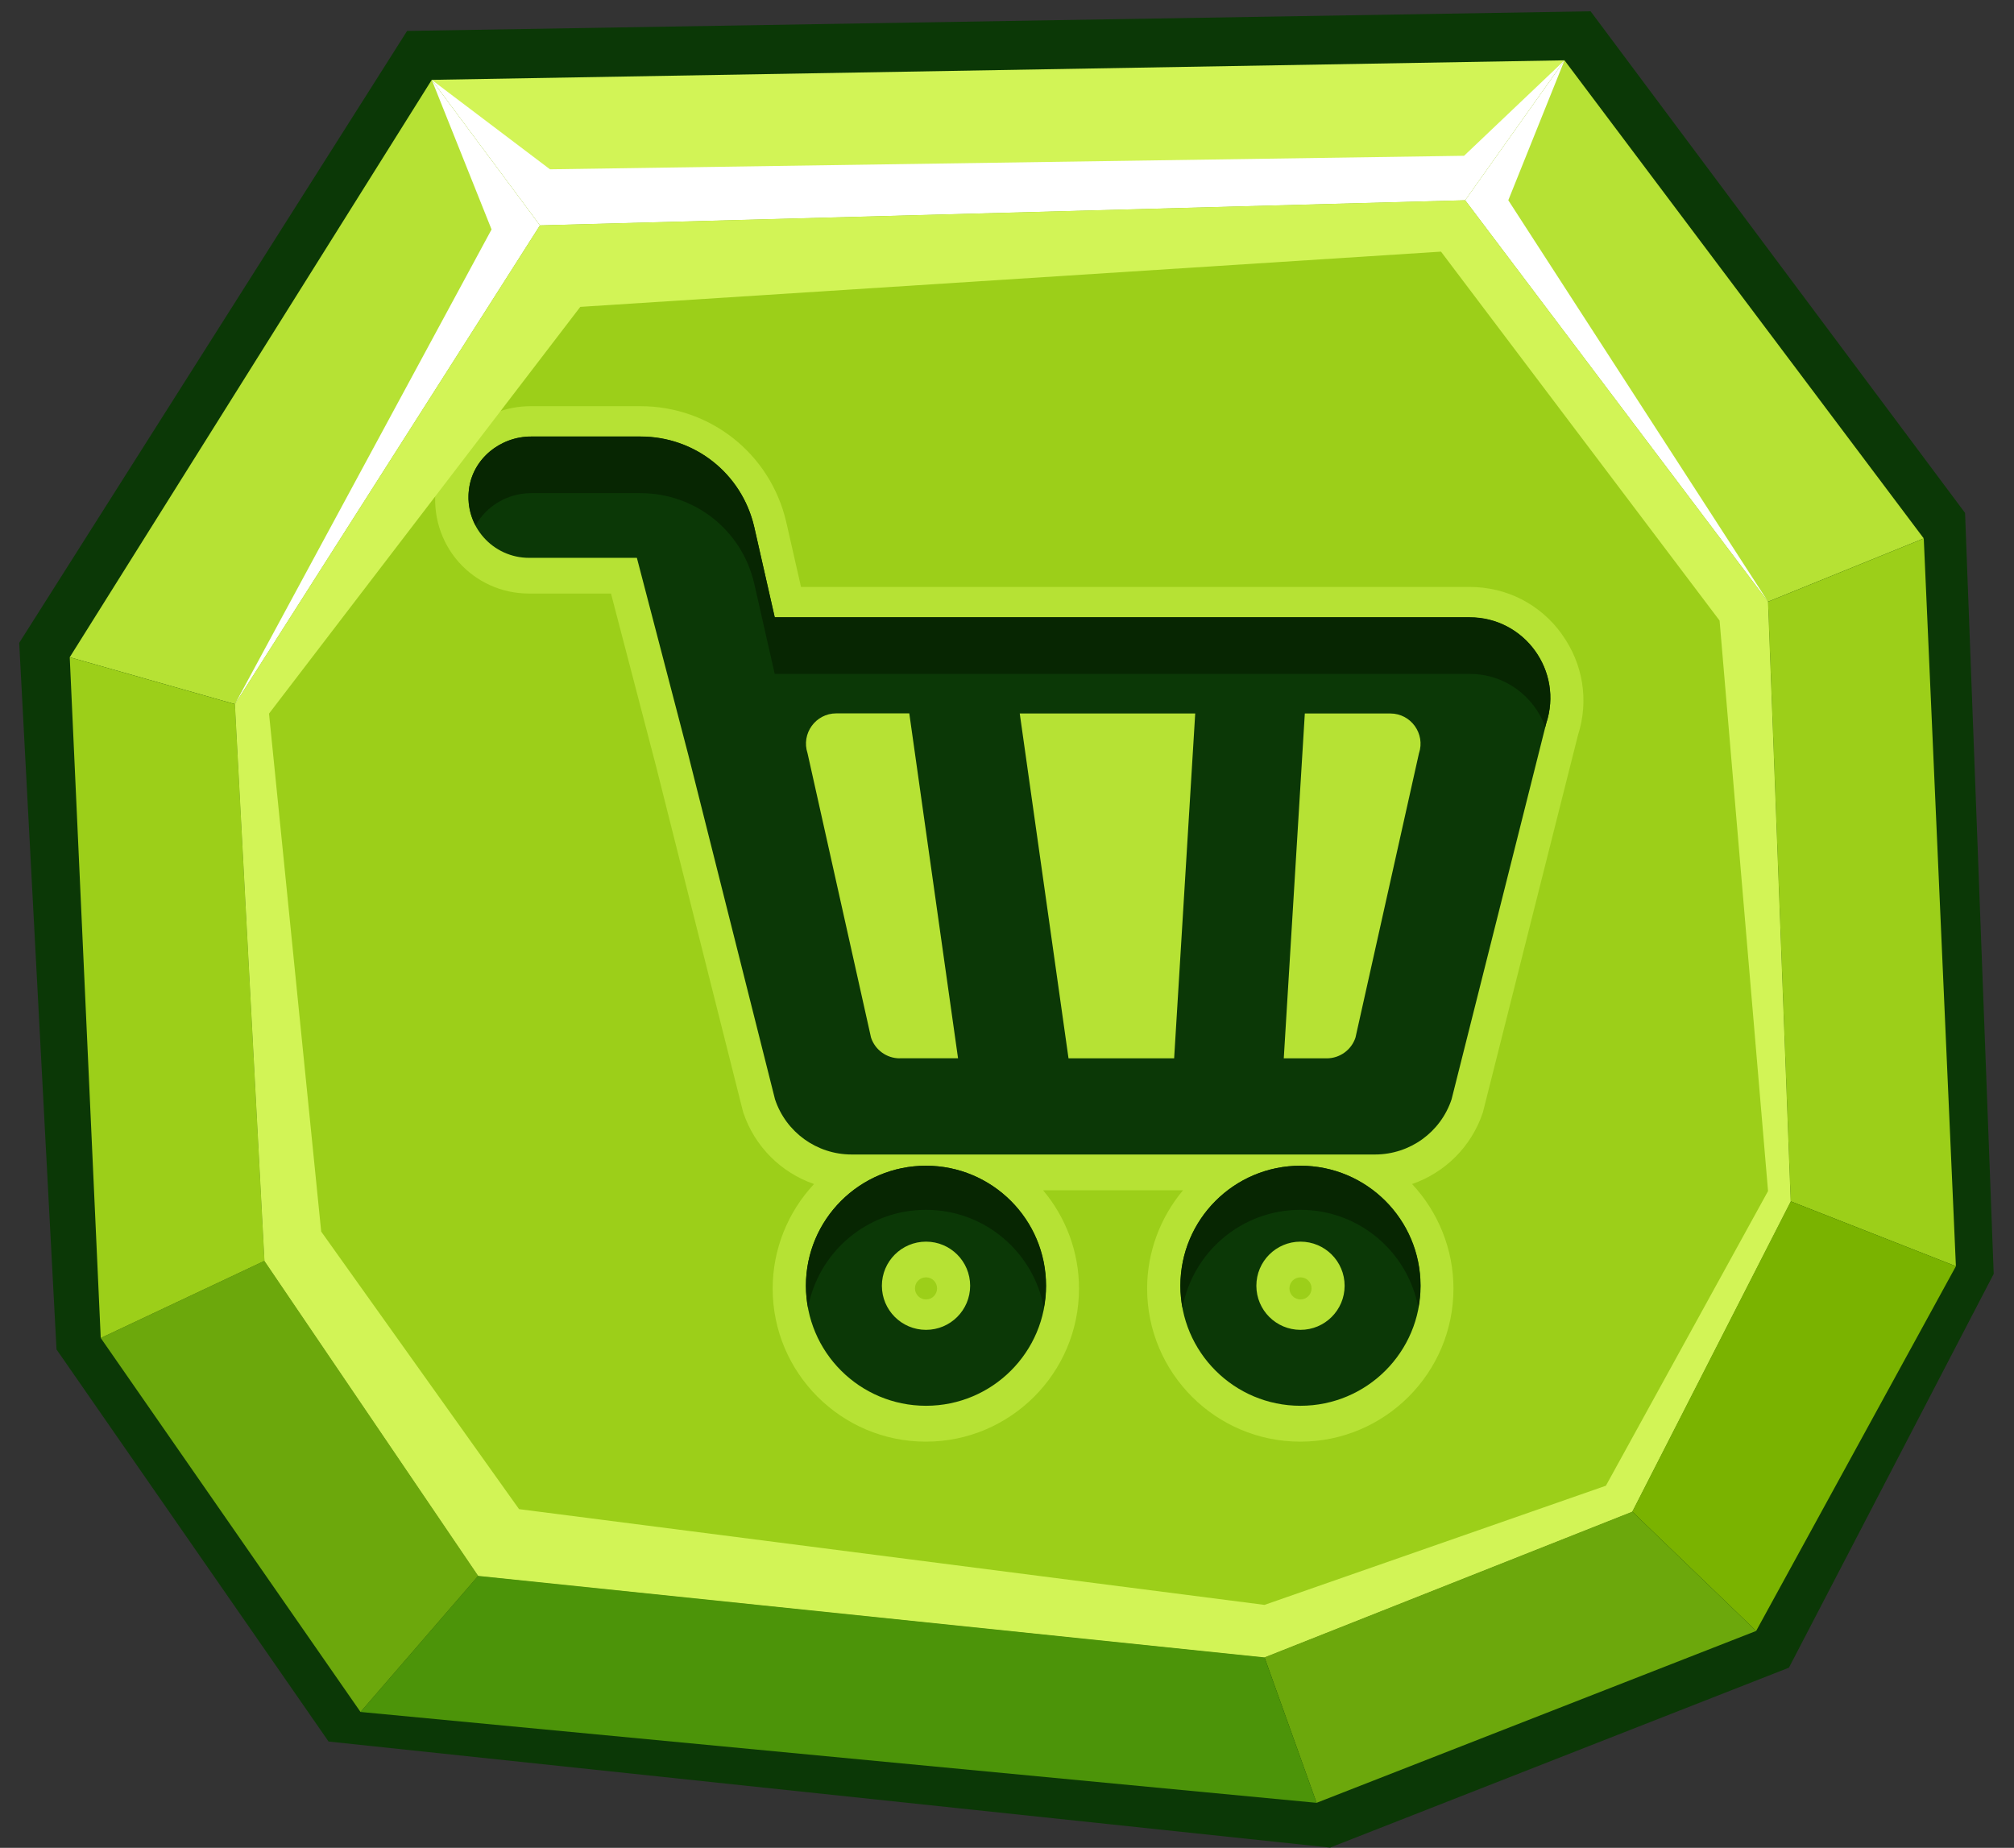 <svg width="97" height="89" viewBox="0 0 97 89" fill="none" xmlns="http://www.w3.org/2000/svg">
<rect x="0" y="0" width="97" height="89" fill="#333333" stroke="none"/>
<path d="M94.643 24.705L76.608 0.544L19.607 1.49L0.925 30.963L2.722 64.994L15.825 83.879L64.061 88.987L86.16 80.322L96.022 61.356L94.643 24.705Z" fill="#0B3806"/>
<path d="M85.154 28.98L70.568 9.645L26.005 10.855L11.315 33.915L12.739 60.728L23.033 75.897L60.902 79.826L78.614 72.808L86.246 57.862L85.154 28.98Z" fill="#9CCF19"/>
<path d="M75.223 30.543C74.181 29.097 72.561 28.269 70.777 28.269H38.579L37.864 25.126C37.095 21.851 34.205 19.563 30.838 19.563H25.572C23.247 19.563 21.28 21.251 20.994 23.493C20.83 24.785 21.226 26.086 22.081 27.059C22.937 28.032 24.17 28.587 25.467 28.587H29.427L31.593 36.888L35.775 53.499L35.798 53.581C36.349 55.232 37.628 56.482 39.207 57.028C37.946 58.374 37.214 60.171 37.214 62.063C37.214 66.129 40.522 69.436 44.591 69.436C48.659 69.436 51.968 66.129 51.968 62.063C51.968 60.307 51.34 58.638 50.238 57.328H56.978C55.882 58.638 55.249 60.307 55.249 62.063C55.249 66.129 58.558 69.436 62.626 69.436C66.695 69.436 70.003 66.129 70.003 62.063C70.003 60.171 69.271 58.379 68.01 57.028C69.589 56.482 70.868 55.232 71.419 53.581L75.997 35.419C76.534 33.75 76.252 31.976 75.223 30.548V30.543ZM44.6 62.586C44.309 62.586 44.067 62.35 44.067 62.054C44.067 61.758 44.304 61.522 44.6 61.522C44.895 61.522 45.132 61.758 45.132 62.054C45.132 62.35 44.895 62.586 44.6 62.586ZM62.635 62.586C62.344 62.586 62.103 62.35 62.103 62.054C62.103 61.758 62.34 61.522 62.635 61.522C62.931 61.522 63.168 61.758 63.168 62.054C63.168 62.35 62.931 62.586 62.635 62.586Z" fill="#B6E234"/>
<path d="M70.781 29.733H37.314L36.321 25.363C35.721 22.811 33.472 21.028 30.847 21.028H25.581C24.098 21.028 22.773 22.092 22.587 23.566C22.359 25.349 23.742 26.868 25.481 26.868H30.674L33.154 36.37L37.327 52.948C37.855 54.536 39.343 55.605 41.014 55.605H66.226C67.901 55.605 69.384 54.536 69.912 52.948L74.468 34.85C75.305 32.335 73.435 29.738 70.781 29.738V29.733ZM43.334 50.974C42.706 50.974 42.147 50.569 41.951 49.974L38.893 36.279C38.579 35.333 39.284 34.359 40.276 34.359H43.794L46.142 50.97H43.334V50.974ZM56.55 50.974H51.463L49.114 34.364H57.565L56.55 50.974ZM68.342 36.279L65.284 49.974C65.088 50.569 64.528 50.974 63.9 50.974H61.83L62.844 34.364H66.959C67.955 34.364 68.656 35.337 68.342 36.283V36.279Z" fill="#0B3806"/>
<path d="M44.6 56.146C41.405 56.146 38.815 58.734 38.815 61.927C38.815 65.12 41.405 67.708 44.6 67.708C47.794 67.708 50.384 65.12 50.384 61.927C50.384 58.734 47.794 56.146 44.6 56.146ZM44.6 64.051C43.426 64.051 42.474 63.1 42.474 61.927C42.474 60.753 43.426 59.803 44.6 59.803C45.774 59.803 46.725 60.753 46.725 61.927C46.725 63.1 45.774 64.051 44.6 64.051Z" fill="#0B3806"/>
<path d="M62.635 56.146C59.441 56.146 56.851 58.734 56.851 61.927C56.851 65.12 59.441 67.708 62.635 67.708C65.83 67.708 68.42 65.12 68.42 61.927C68.42 58.734 65.83 56.146 62.635 56.146ZM62.635 64.051C61.461 64.051 60.51 63.1 60.51 61.927C60.51 60.753 61.461 59.803 62.635 59.803C63.809 59.803 64.761 60.753 64.761 61.927C64.761 63.1 63.809 64.051 62.635 64.051Z" fill="#0B3806"/>
<path d="M44.6 56.146C41.405 56.146 38.815 58.734 38.815 61.927C38.815 62.291 38.852 62.645 38.916 62.986C39.416 60.303 41.764 58.27 44.595 58.27C47.426 58.27 49.779 60.303 50.275 62.986C50.339 62.641 50.375 62.286 50.375 61.927C50.375 58.734 47.785 56.146 44.591 56.146H44.6Z" fill="#072602"/>
<path d="M62.635 56.146C59.441 56.146 56.851 58.734 56.851 61.927C56.851 62.291 56.888 62.645 56.951 62.986C57.452 60.303 59.8 58.27 62.631 58.27C65.462 58.27 67.814 60.303 68.31 62.986C68.374 62.641 68.411 62.286 68.411 61.927C68.411 58.734 65.821 56.146 62.626 56.146H62.635Z" fill="#072602"/>
<path d="M25.581 23.752H30.847C33.472 23.752 35.725 25.54 36.321 28.087L37.313 32.458H70.781C72.502 32.458 73.89 33.554 74.427 35.01L74.468 34.841C75.305 32.326 73.435 29.729 70.781 29.729H37.313L36.321 25.358C35.721 22.806 33.472 21.023 30.847 21.023H25.581C24.098 21.023 22.773 22.088 22.587 23.561C22.505 24.198 22.632 24.799 22.905 25.312C23.419 24.371 24.453 23.752 25.581 23.752Z" fill="#072602"/>
<path d="M26.005 10.855L20.794 3.846L75.352 2.905L70.569 9.645L26.005 10.855Z" fill="#D2F456"/>
<path d="M70.514 7.503L26.488 8.154L20.794 3.846L26.005 10.855L70.569 9.645L75.352 2.905L70.514 7.503Z" fill="white"/>
<path d="M26.005 10.855L11.315 33.915L3.359 31.655L20.794 3.846L26.005 10.855Z" fill="#B6E234"/>
<path d="M20.794 3.846L23.675 11.051L11.315 33.915L26.005 10.855L20.794 3.846Z" fill="white"/>
<path d="M70.568 9.645L85.154 28.98L92.654 25.933L75.351 2.905L70.568 9.645Z" fill="#B6E234"/>
<path d="M85.154 28.98L86.246 57.862L94.202 60.987L92.654 25.933L85.154 28.98Z" fill="#9CCF19"/>
<path d="M86.247 57.862L78.615 72.808L84.581 78.553L94.202 60.987L86.247 57.862Z" fill="#7AB300"/>
<path d="M60.902 79.826L63.41 86.831L84.581 78.553L78.615 72.808L60.902 79.826Z" fill="#6CA80C"/>
<path d="M60.902 79.826L63.41 86.831L17.363 82.455L23.033 75.897L60.902 79.826Z" fill="#4C9409"/>
<path d="M23.034 75.897L12.739 60.728L4.853 64.444L17.363 82.455L23.034 75.897Z" fill="#6CA80C"/>
<path d="M12.739 60.728L11.315 33.915L3.359 31.655L4.852 64.444L12.739 60.728Z" fill="#9CCF19"/>
<path d="M75.351 2.905L72.644 9.645L85.154 28.98L70.568 9.645L75.351 2.905Z" fill="white"/>
<path d="M85.154 28.98L70.568 9.645L26.005 10.855L11.315 33.915L12.739 60.733L23.033 75.901L60.897 79.826L78.61 72.808L86.242 57.867L85.15 28.985L85.154 28.98ZM77.345 71.558L60.902 77.298L24.999 72.686L15.47 59.318L12.957 34.37L27.948 14.78L69.403 12.12L82.82 29.89L85.154 57.367L77.345 71.558Z" fill="#D2F456"/>
</svg>
